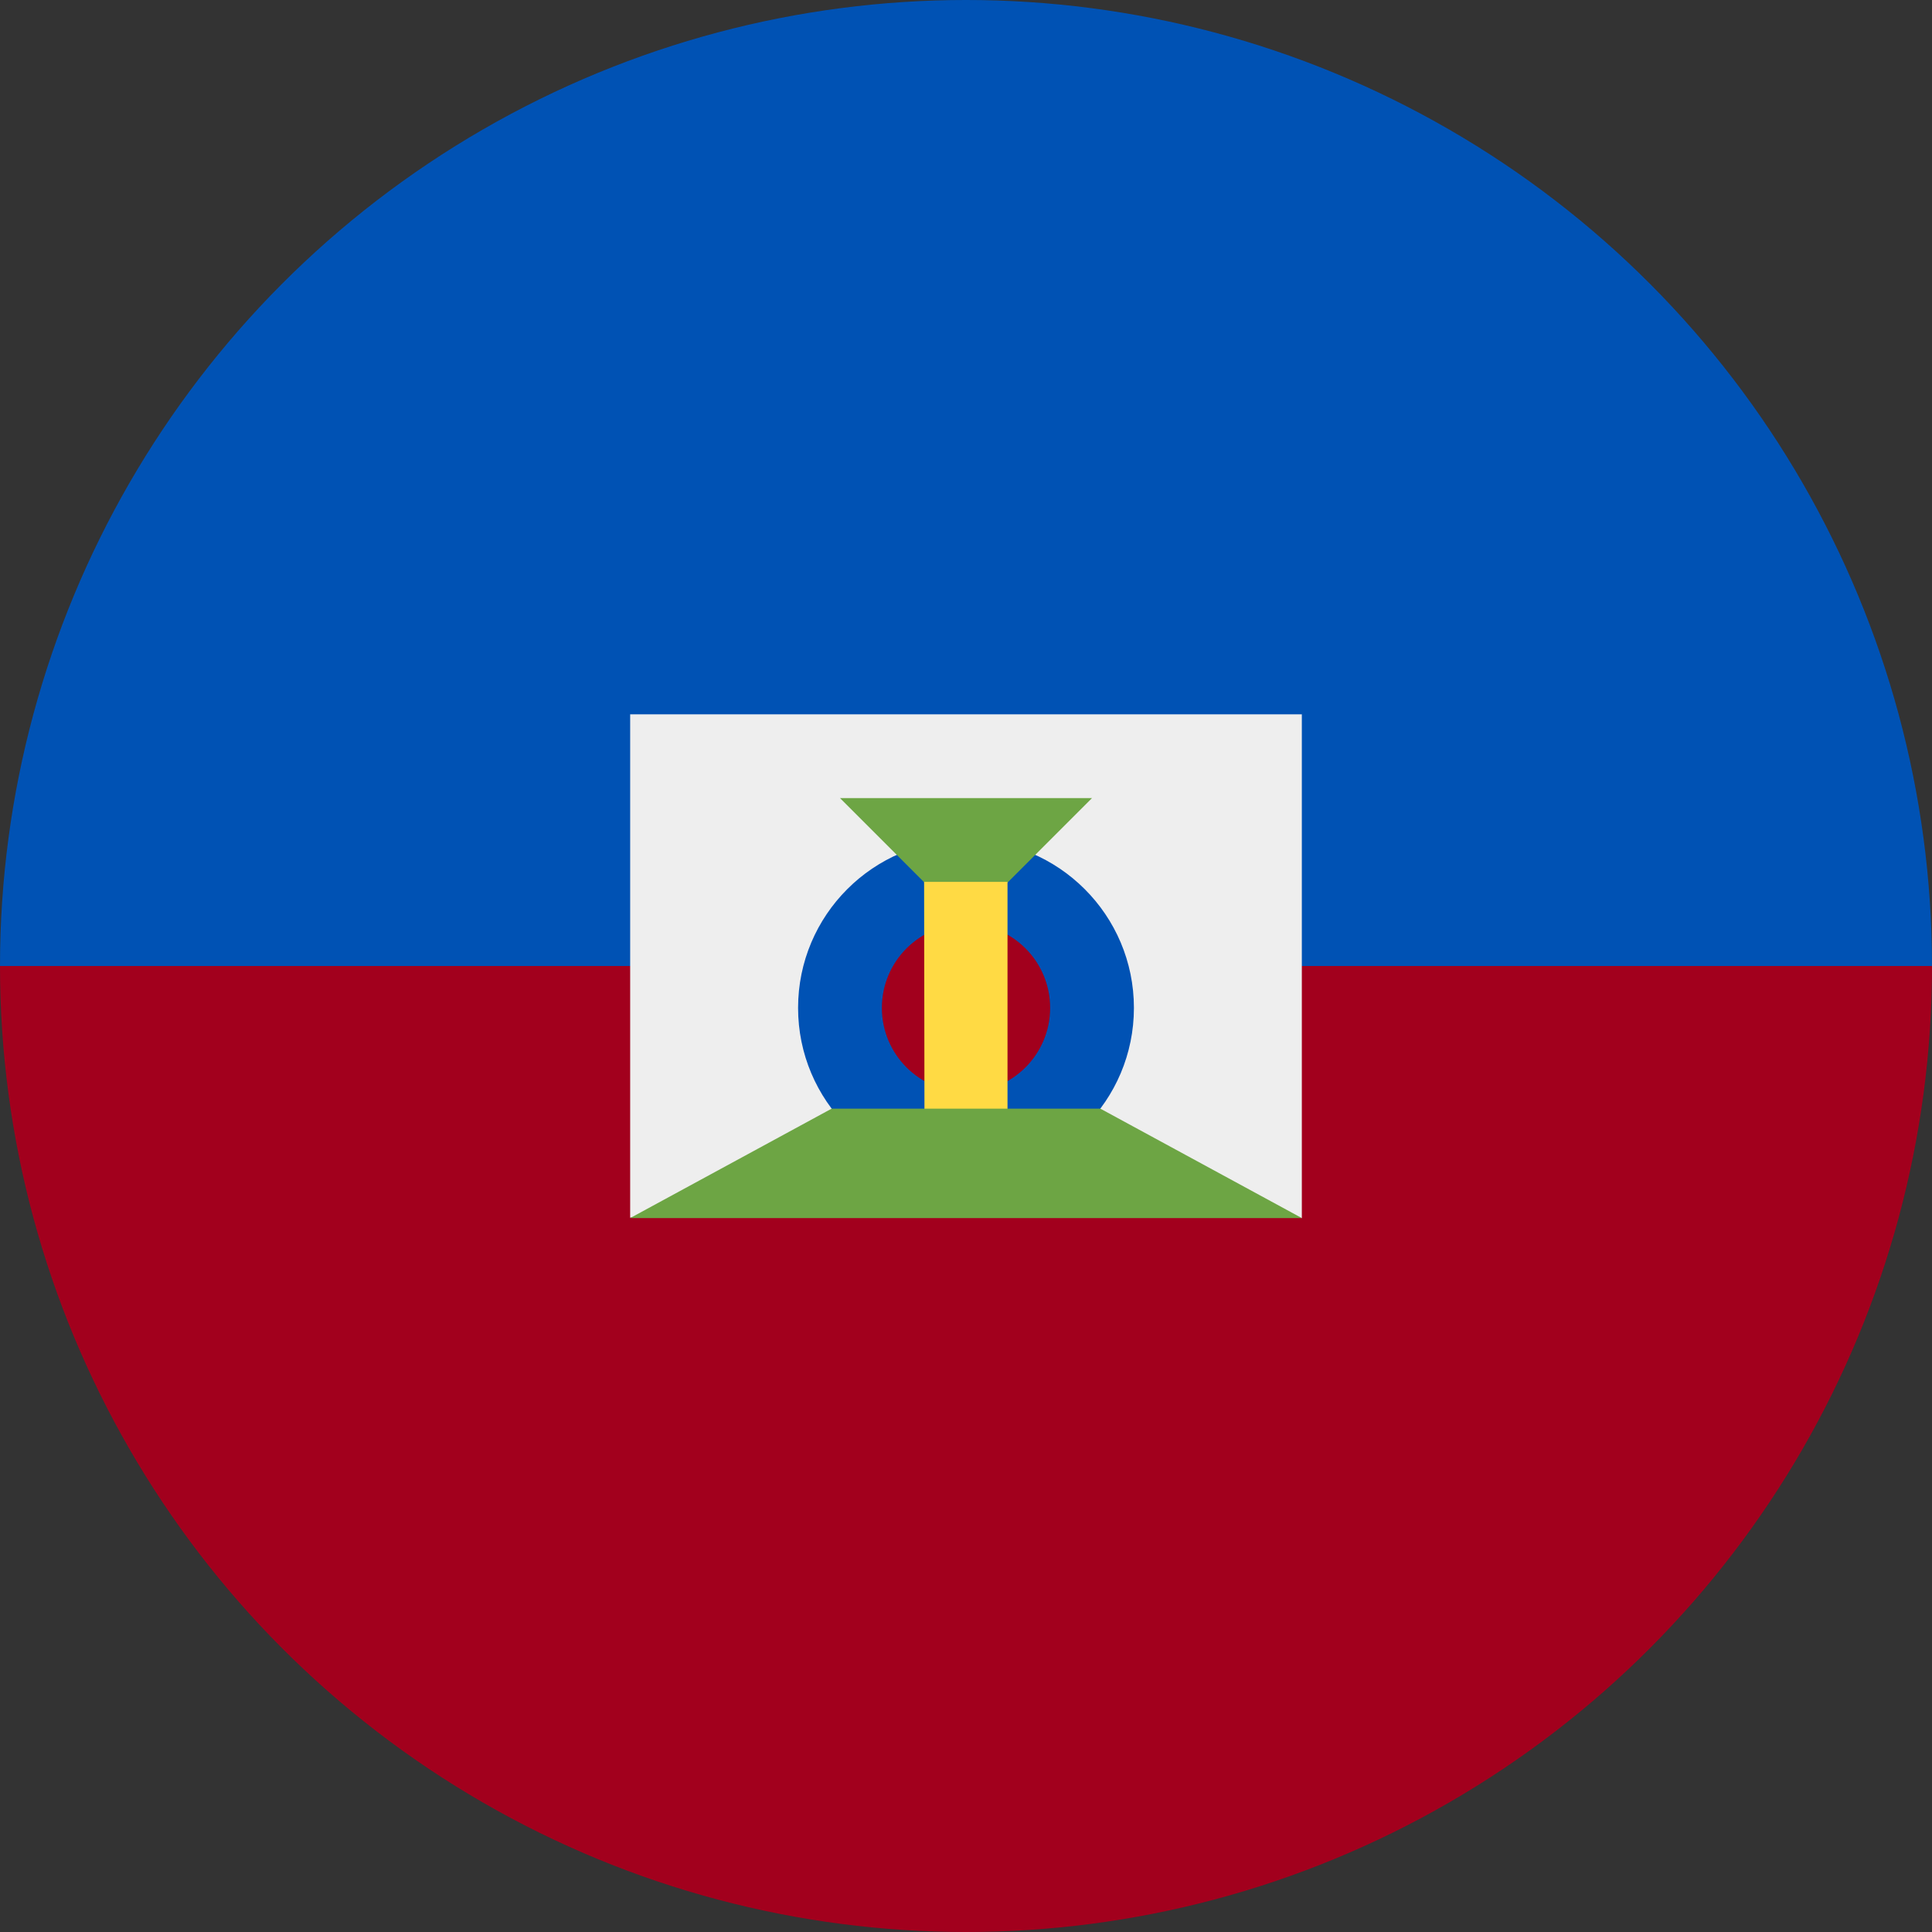 <svg xmlns="http://www.w3.org/2000/svg" width="512" height="512" viewBox="0 0 512 512">
    <rect x="0" y="0" width="512" height="512" fill="#333333" stroke="none"/>
    <defs>
        <clipPath id="a">
            <circle cx="256" cy="256" r="256" fill="#fff"/>
        </clipPath>
    </defs>
    <g clip-path="url(#a)">
        <path fill="#a2001d" d="m0 256 254.8-41.8L512 256v256H0z"/>
        <path fill="#0052b4" d="M0 0h512v256H0z"/>
        <path fill="#eee" d="m345 322.8-89-11.1-89 11V189.3h178z"/>
        <circle cx="256" cy="267.1" r="44.5" fill="#0052b4"/>
        <circle cx="256" cy="267.1" r="22.3" fill="#a2001d"/>
        <path fill="#6da544" d="M222.6 211.5h66.8L256 244.9z"/>
        <path fill="#ffda44" d="M244.9 233.7H267v66.8h-22z"/>
        <path fill="#6da544" d="M291.6 293.8h-71.2l-53.4 29h178z"/>
    </g>
</svg>